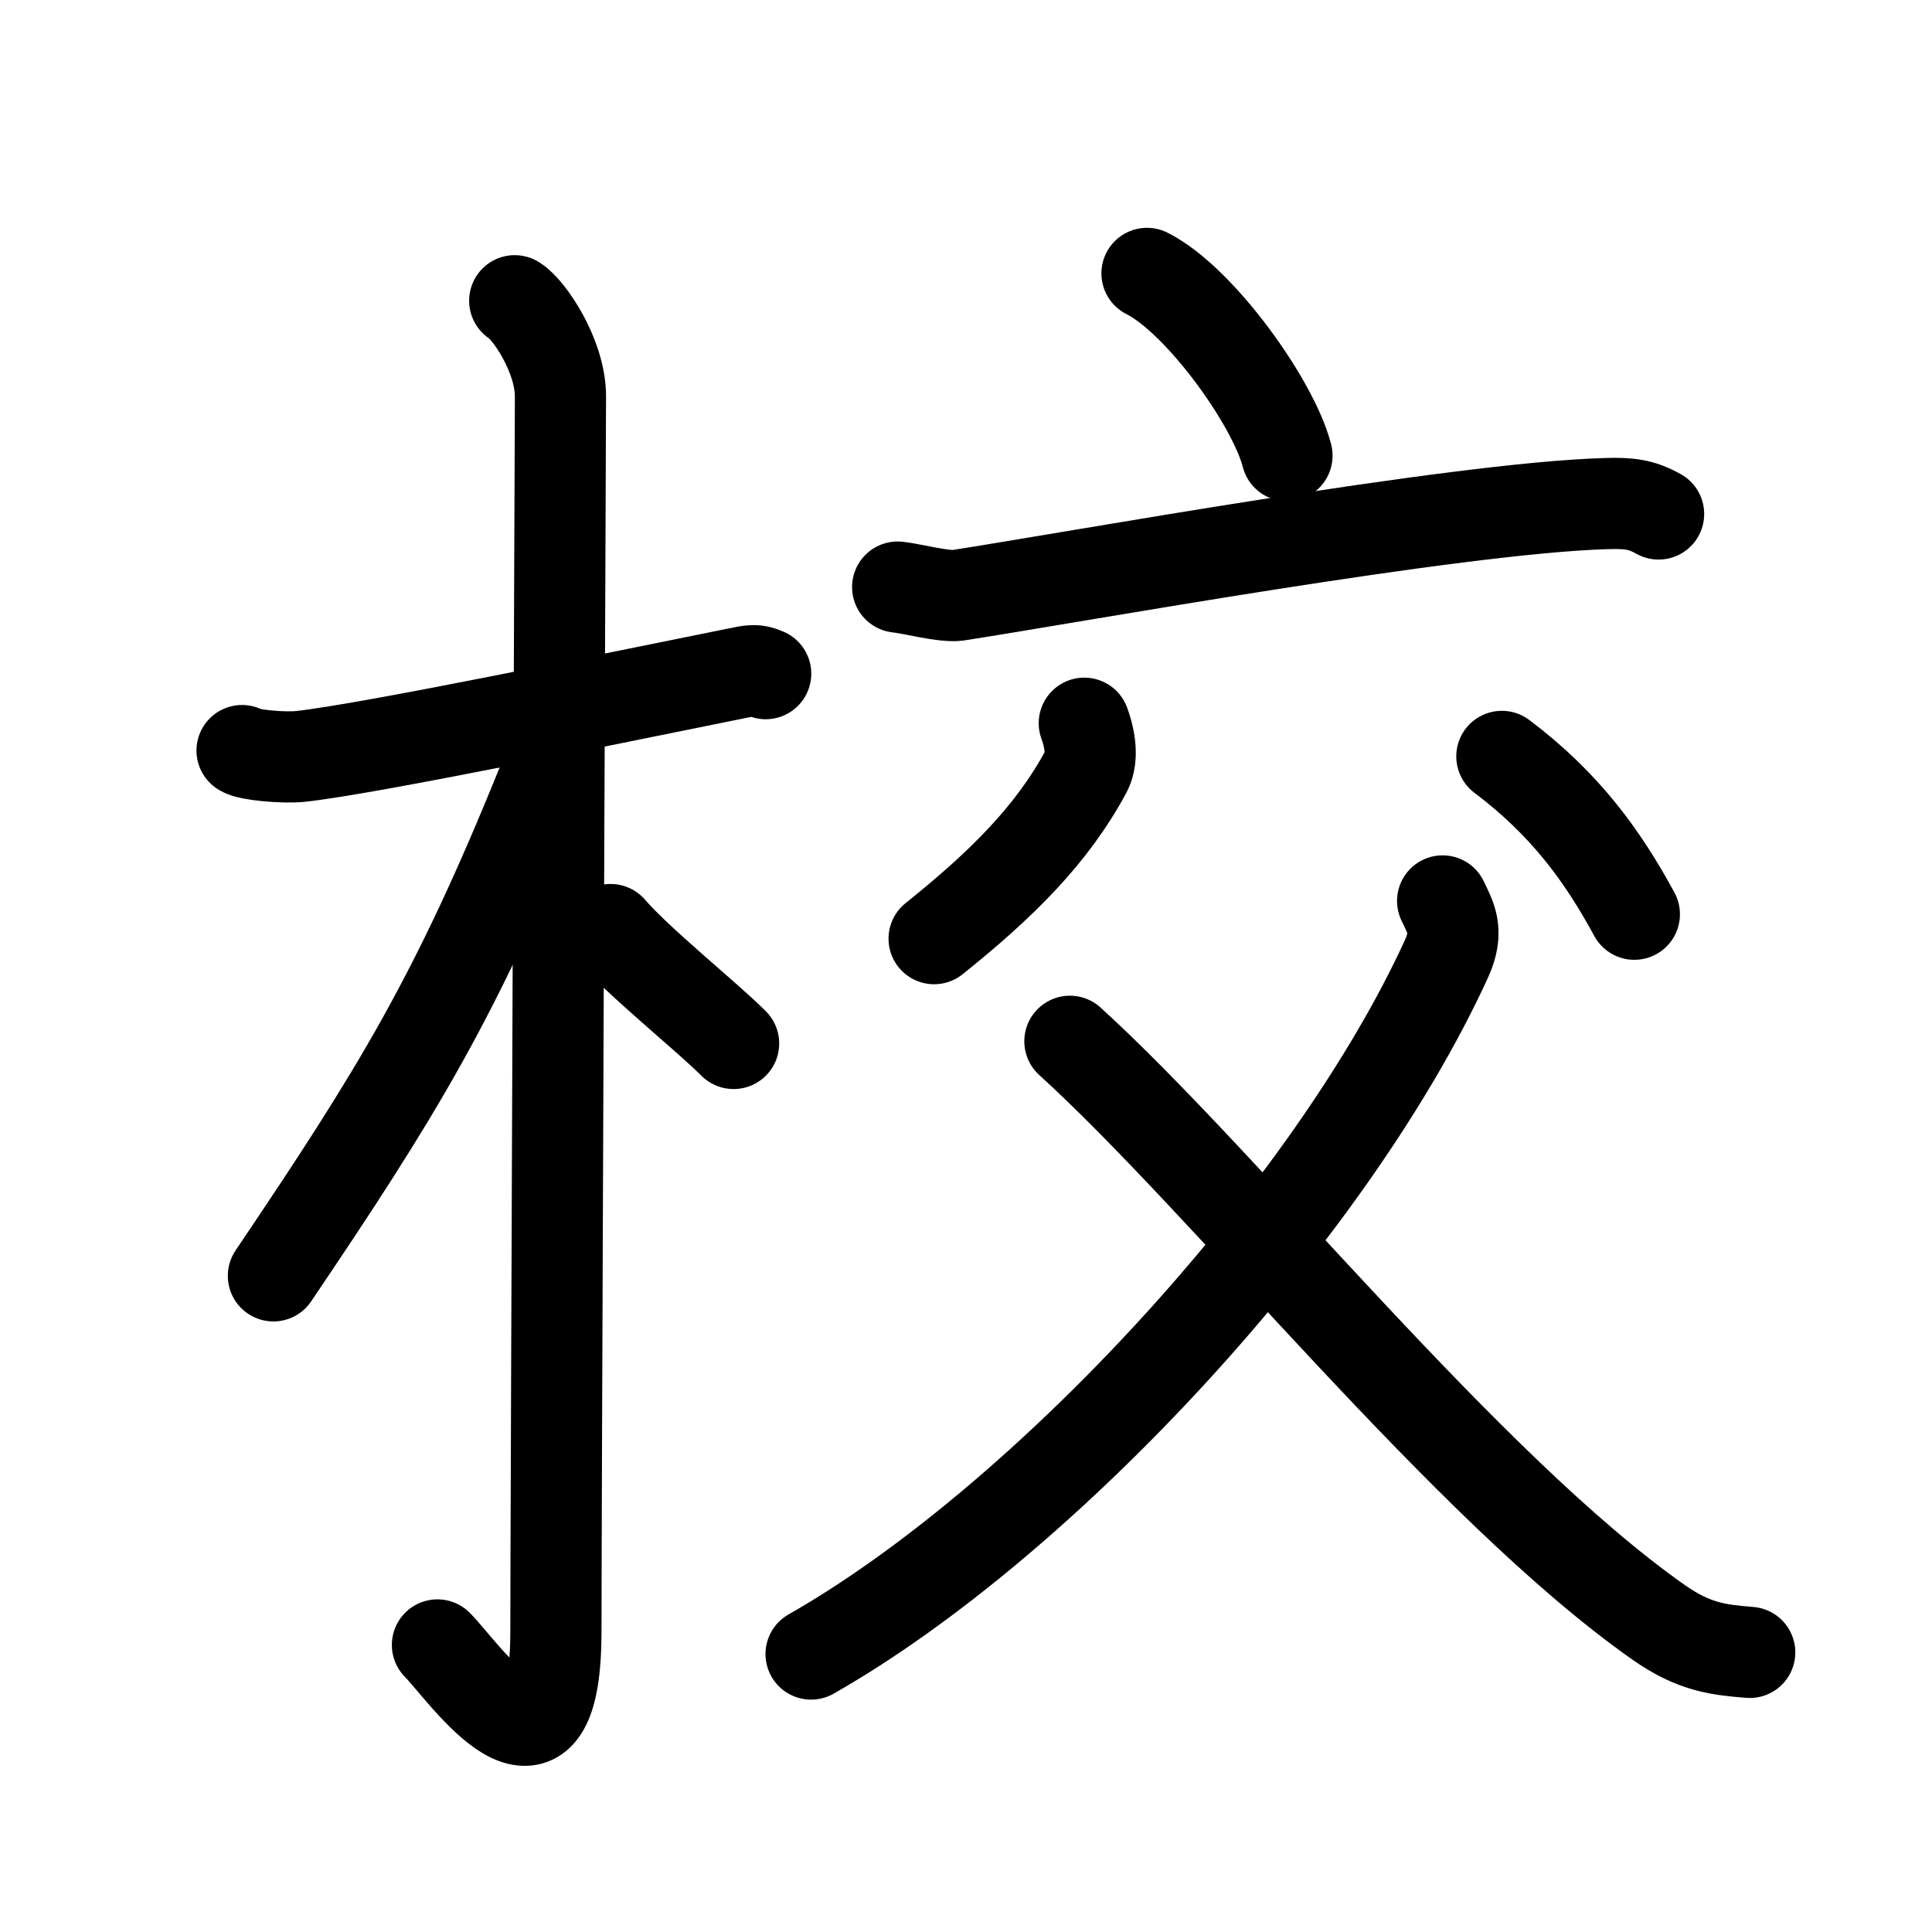 <svg id="kvg-06821-Kaisho" class="kanjivg" viewBox="0 0 106 106" width="106" height="106" xmlns="http://www.w3.org/2000/svg" xmlns:xlink="http://www.w3.org/1999/xlink" xml:space="preserve" version="1.1" baseProfile="full"><defs><style type="text/css">path.black{fill:none;stroke:black;stroke-width:5;stroke-linecap:round;stroke-linejoin:round;}path.grey{fill:none;stroke:#ddd;stroke-width:5;stroke-linecap:round;stroke-linejoin:round;}path.stroke{fill:none;stroke:black;stroke-width:5;stroke-linecap:round;stroke-linejoin:round;}text{font-size:16px;font-family:Segoe UI Symbol,Cambria Math,DejaVu Sans,Symbola,Quivira,STIX,Code2000;-webkit-touch-callout:none;cursor:pointer;-webkit-user-select:none;-khtml-user-select:none;-moz-user-select:none;-ms-user-select:none;user-select: none;}text:hover{color:#777;}#reset{font-weight:bold;}</style><marker id="markerStart" markerWidth="8" markerHeight="8" style="overflow:visible;"><circle cx="0" cy="0" r="1.5" style="stroke:none;fill:red;fill-opacity:0.5;"/></marker><marker id="markerEnd" style="overflow:visible;"><circle cx="0" cy="0" r="0.8" style="stroke:none;fill:blue;fill-opacity:0.5;"><animate attributeName="opacity" from="1" to="0" dur="3s" repeatCount="indefinite" /></circle></marker></defs><path d="M13.28,41.18c0.34,0.25,2.33,0.42,3.22,0.32c3.84-0.42,17.66-3.3,23.83-4.54c0.89-0.18,1.12-0.25,1.68,0" class="grey" /><path d="M28.24,16.5c0.76,0.45,2.51,3,2.51,5.25c0,0.91-0.25,62.15-0.25,67.75c0,9.75-5.12,2.12-6.5,0.75" class="grey" /><path d="M29.75,43C25,54.75,21.75,60,15,70" class="grey" /><path d="M33.5,51c1.5,1.75,5.25,4.75,6.75,6.25" class="grey" /><path d="M62.93,15c2.91,1.46,6.95,7.12,7.68,10" class="grey" /><path d="M49.25,32.21c0.78,0.08,2.55,0.56,3.31,0.45c6.11-0.94,27.25-4.79,35.55-5.03c1.28-0.04,1.94,0.04,2.89,0.57" class="grey" /><path d="M59.49,39.68c0.2,0.53,0.56,1.77,0.1,2.64c-1.84,3.43-4.59,6.18-8.34,9.18" class="grey" /><path d="M82.4,41.5c3.49,2.63,5.53,5.46,7.27,8.66" class="grey" /><path d="M79.15,49.43c0.42,0.9,0.92,1.62,0.21,3.18C73,66.5,57.25,83.5,44.5,90.75" class="grey" /><path d="M58.7,57.13c8.6,7.82,21.76,24.47,32.3,31.88c1.98,1.39,3.33,1.51,5,1.65" class="grey" /><path d="M13.28,41.18c0.34,0.25,2.33,0.42,3.22,0.32c3.84-0.42,17.66-3.3,23.83-4.54c0.89-0.18,1.12-0.25,1.68,0" class="stroke" stroke-dasharray="150"><animate attributeName="stroke-dashoffset" from="150" to="0" dur="1.8s" begin="0.0s" fill="freeze" /></path><path d="M28.24,16.5c0.76,0.45,2.51,3,2.51,5.25c0,0.91-0.25,62.15-0.25,67.75c0,9.75-5.12,2.12-6.5,0.75" class="stroke" stroke-dasharray="150"><set attributeName="opacity" to="0" dur="1.0s" /><animate attributeName="stroke-dashoffset" from="150" to="0" dur="1.8s" begin="1.0s" fill="freeze" /></path><path d="M29.75,43C25,54.75,21.75,60,15,70" class="stroke" stroke-dasharray="150"><set attributeName="opacity" to="0" dur="2.7s" /><animate attributeName="stroke-dashoffset" from="150" to="0" dur="1.8s" begin="2.7s" fill="freeze" /></path><path d="M33.5,51c1.5,1.75,5.25,4.75,6.75,6.25" class="stroke" stroke-dasharray="150"><set attributeName="opacity" to="0" dur="3.7s" /><animate attributeName="stroke-dashoffset" from="150" to="0" dur="1.8s" begin="3.7s" fill="freeze" /></path><path d="M62.93,15c2.91,1.46,6.95,7.12,7.68,10" class="stroke" stroke-dasharray="150"><set attributeName="opacity" to="0" dur="4.6s" /><animate attributeName="stroke-dashoffset" from="150" to="0" dur="1.8s" begin="4.6s" fill="freeze" /></path><path d="M49.25,32.21c0.78,0.08,2.55,0.56,3.31,0.45c6.11-0.94,27.25-4.79,35.55-5.03c1.28-0.04,1.94,0.04,2.89,0.57" class="stroke" stroke-dasharray="150"><set attributeName="opacity" to="0" dur="5.5s" /><animate attributeName="stroke-dashoffset" from="150" to="0" dur="1.8s" begin="5.5s" fill="freeze" /></path><path d="M59.49,39.68c0.2,0.53,0.56,1.77,0.1,2.64c-1.84,3.43-4.59,6.18-8.34,9.18" class="stroke" stroke-dasharray="150"><set attributeName="opacity" to="0" dur="6.6s" /><animate attributeName="stroke-dashoffset" from="150" to="0" dur="1.8s" begin="6.6s" fill="freeze" /></path><path d="M82.4,41.5c3.49,2.63,5.53,5.46,7.27,8.66" class="stroke" stroke-dasharray="150"><set attributeName="opacity" to="0" dur="7.5s" /><animate attributeName="stroke-dashoffset" from="150" to="0" dur="1.8s" begin="7.5s" fill="freeze" /></path><path d="M79.15,49.43c0.42,0.9,0.92,1.62,0.21,3.18C73,66.5,57.25,83.5,44.5,90.75" class="stroke" stroke-dasharray="150"><set attributeName="opacity" to="0" dur="8.4s" /><animate attributeName="stroke-dashoffset" from="150" to="0" dur="1.8s" begin="8.4s" fill="freeze" /></path><path d="M58.7,57.13c8.6,7.82,21.76,24.47,32.3,31.88c1.98,1.39,3.33,1.51,5,1.65" class="stroke" stroke-dasharray="150"><set attributeName="opacity" to="0" dur="9.8s" /><animate attributeName="stroke-dashoffset" from="150" to="0" dur="1.8s" begin="9.8s" fill="freeze" /></path></svg>